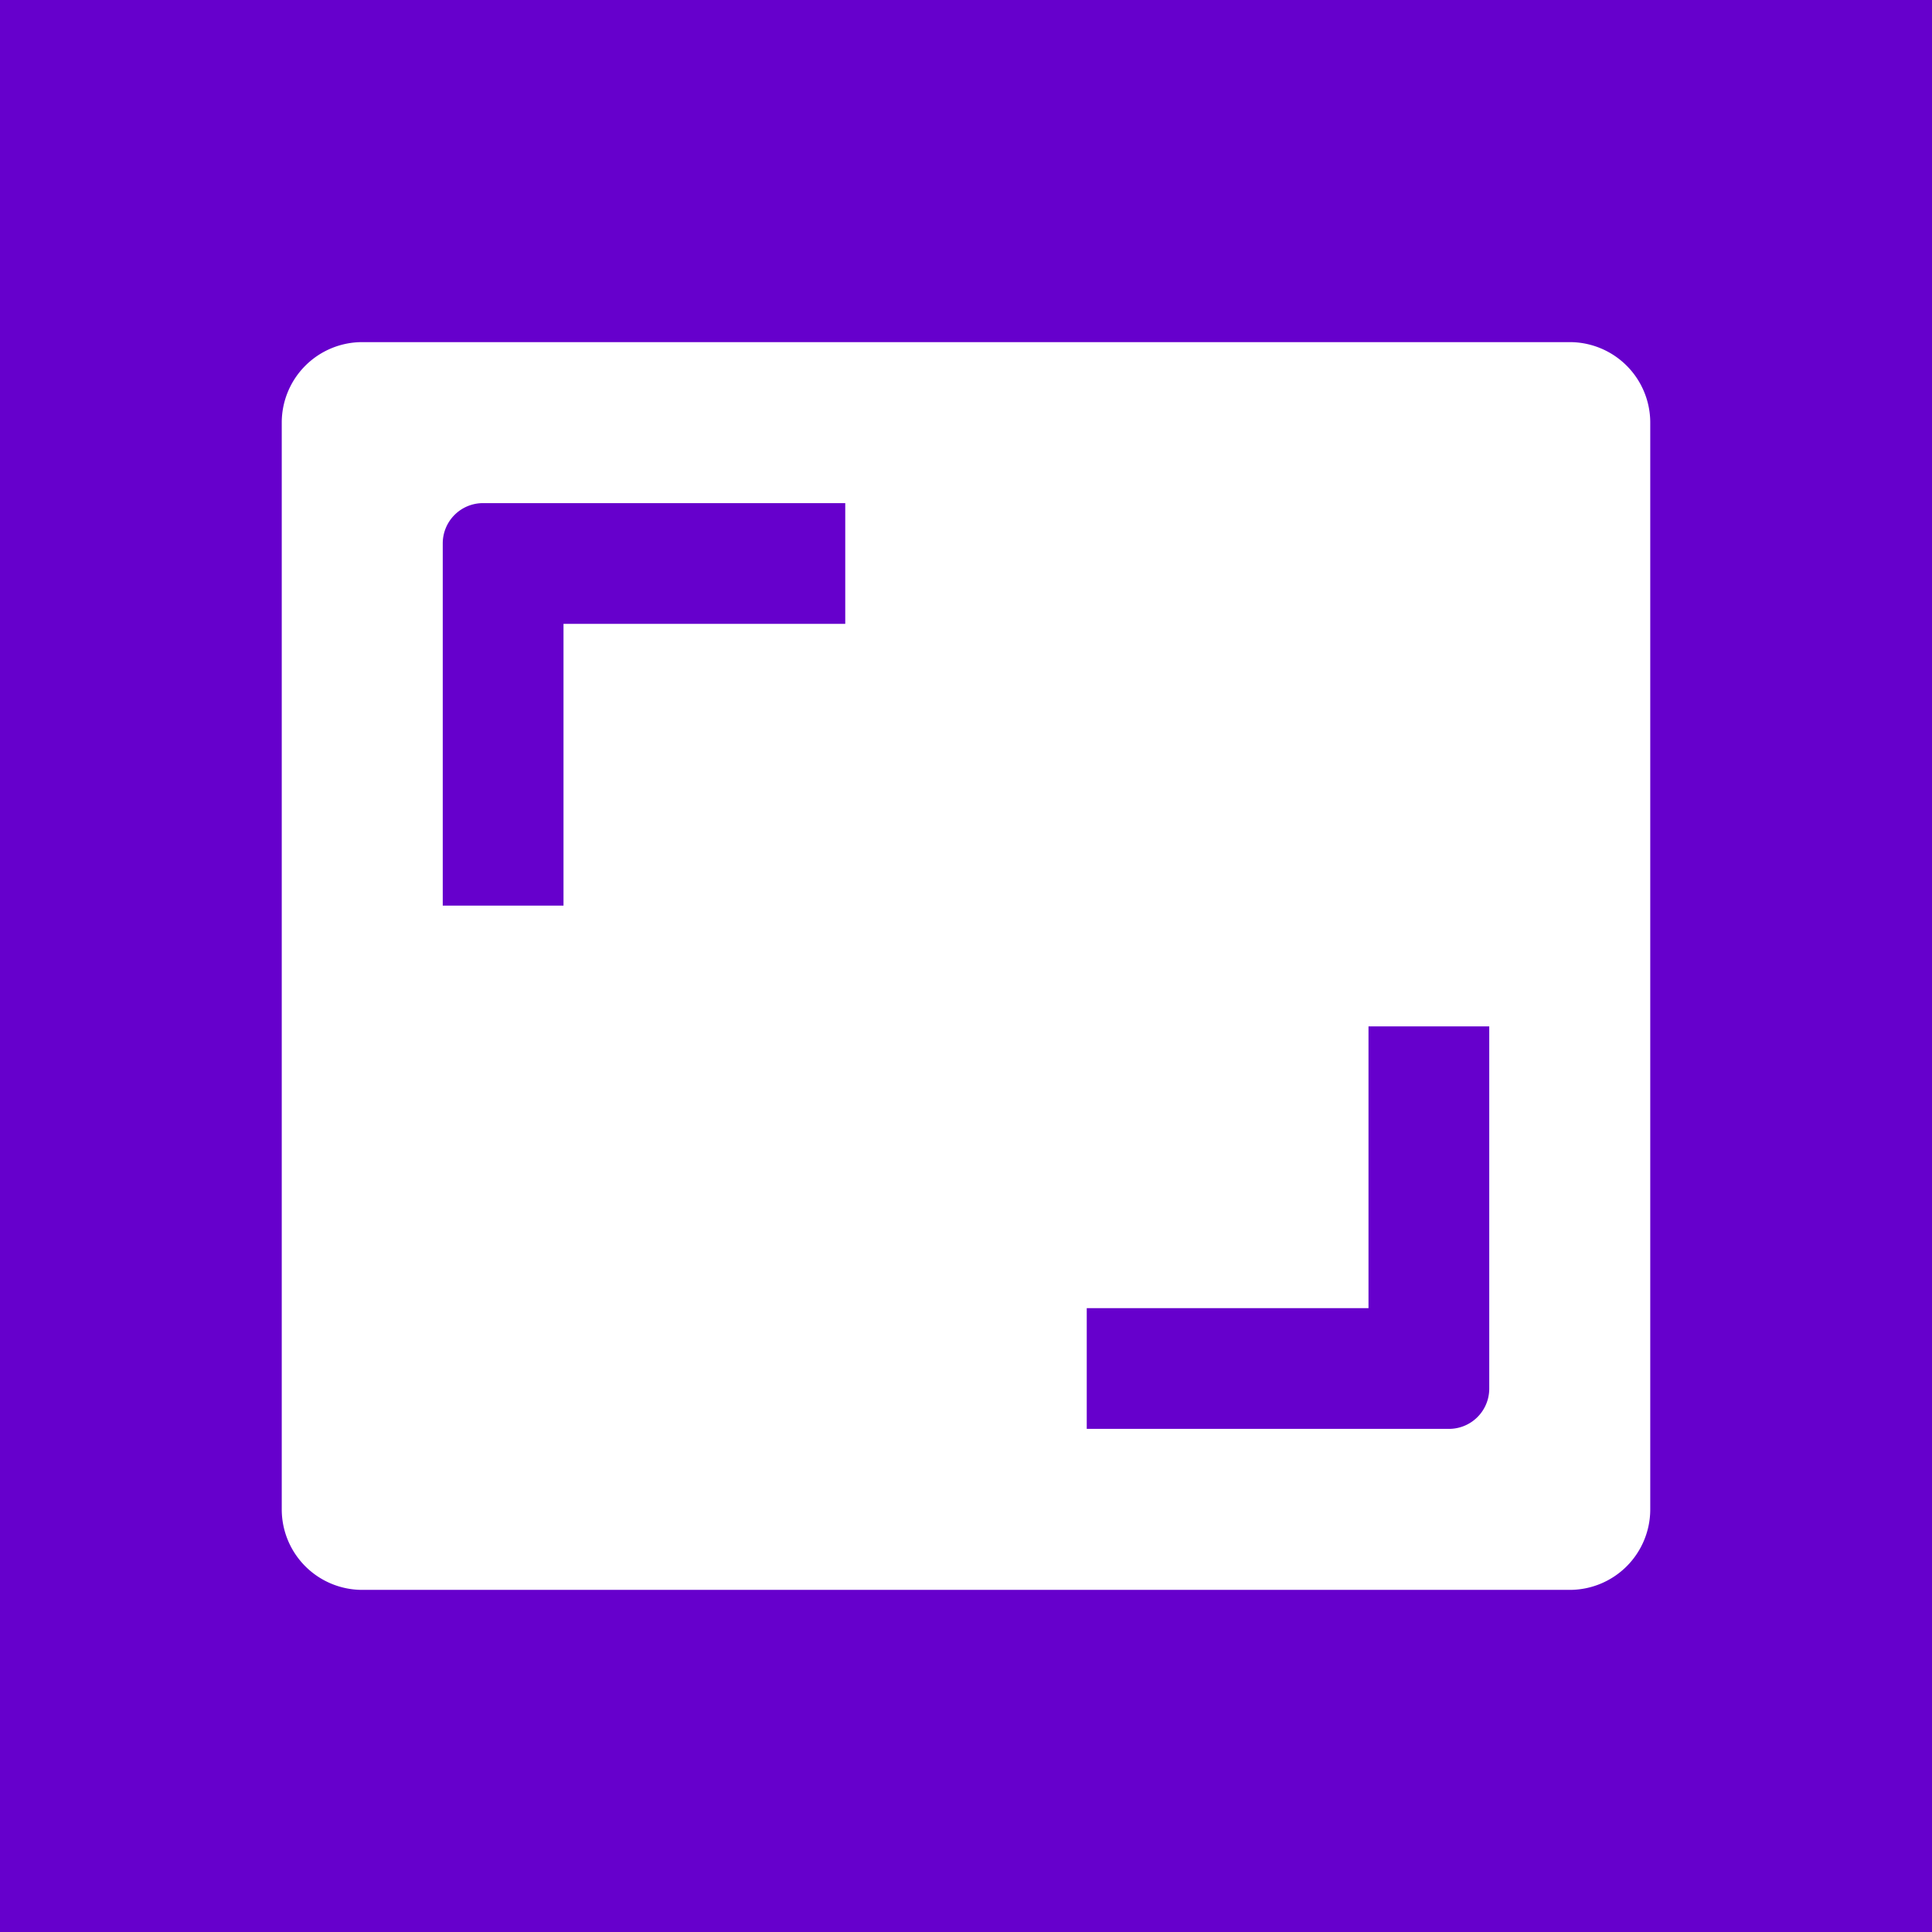 <svg xmlns="http://www.w3.org/2000/svg" viewBox="0 0 96 96">
  <path fill="#60c" d="M0 0h96v96H0z"/>
  <path fill="#FFF" d="M78 17a4 4 0 0 1 4 4v54a4 4 0 0 1-4 4H18a4 4 0 0 1-4-4V21a4 4 0 0 1 4-4h60Zm-4 34h-6v14H54v6h18a2 2 0 0 0 2-2V51ZM42 25H24a2 2 0 0 0-2 2v18h6V31h14v-6Z"/>
</svg>

